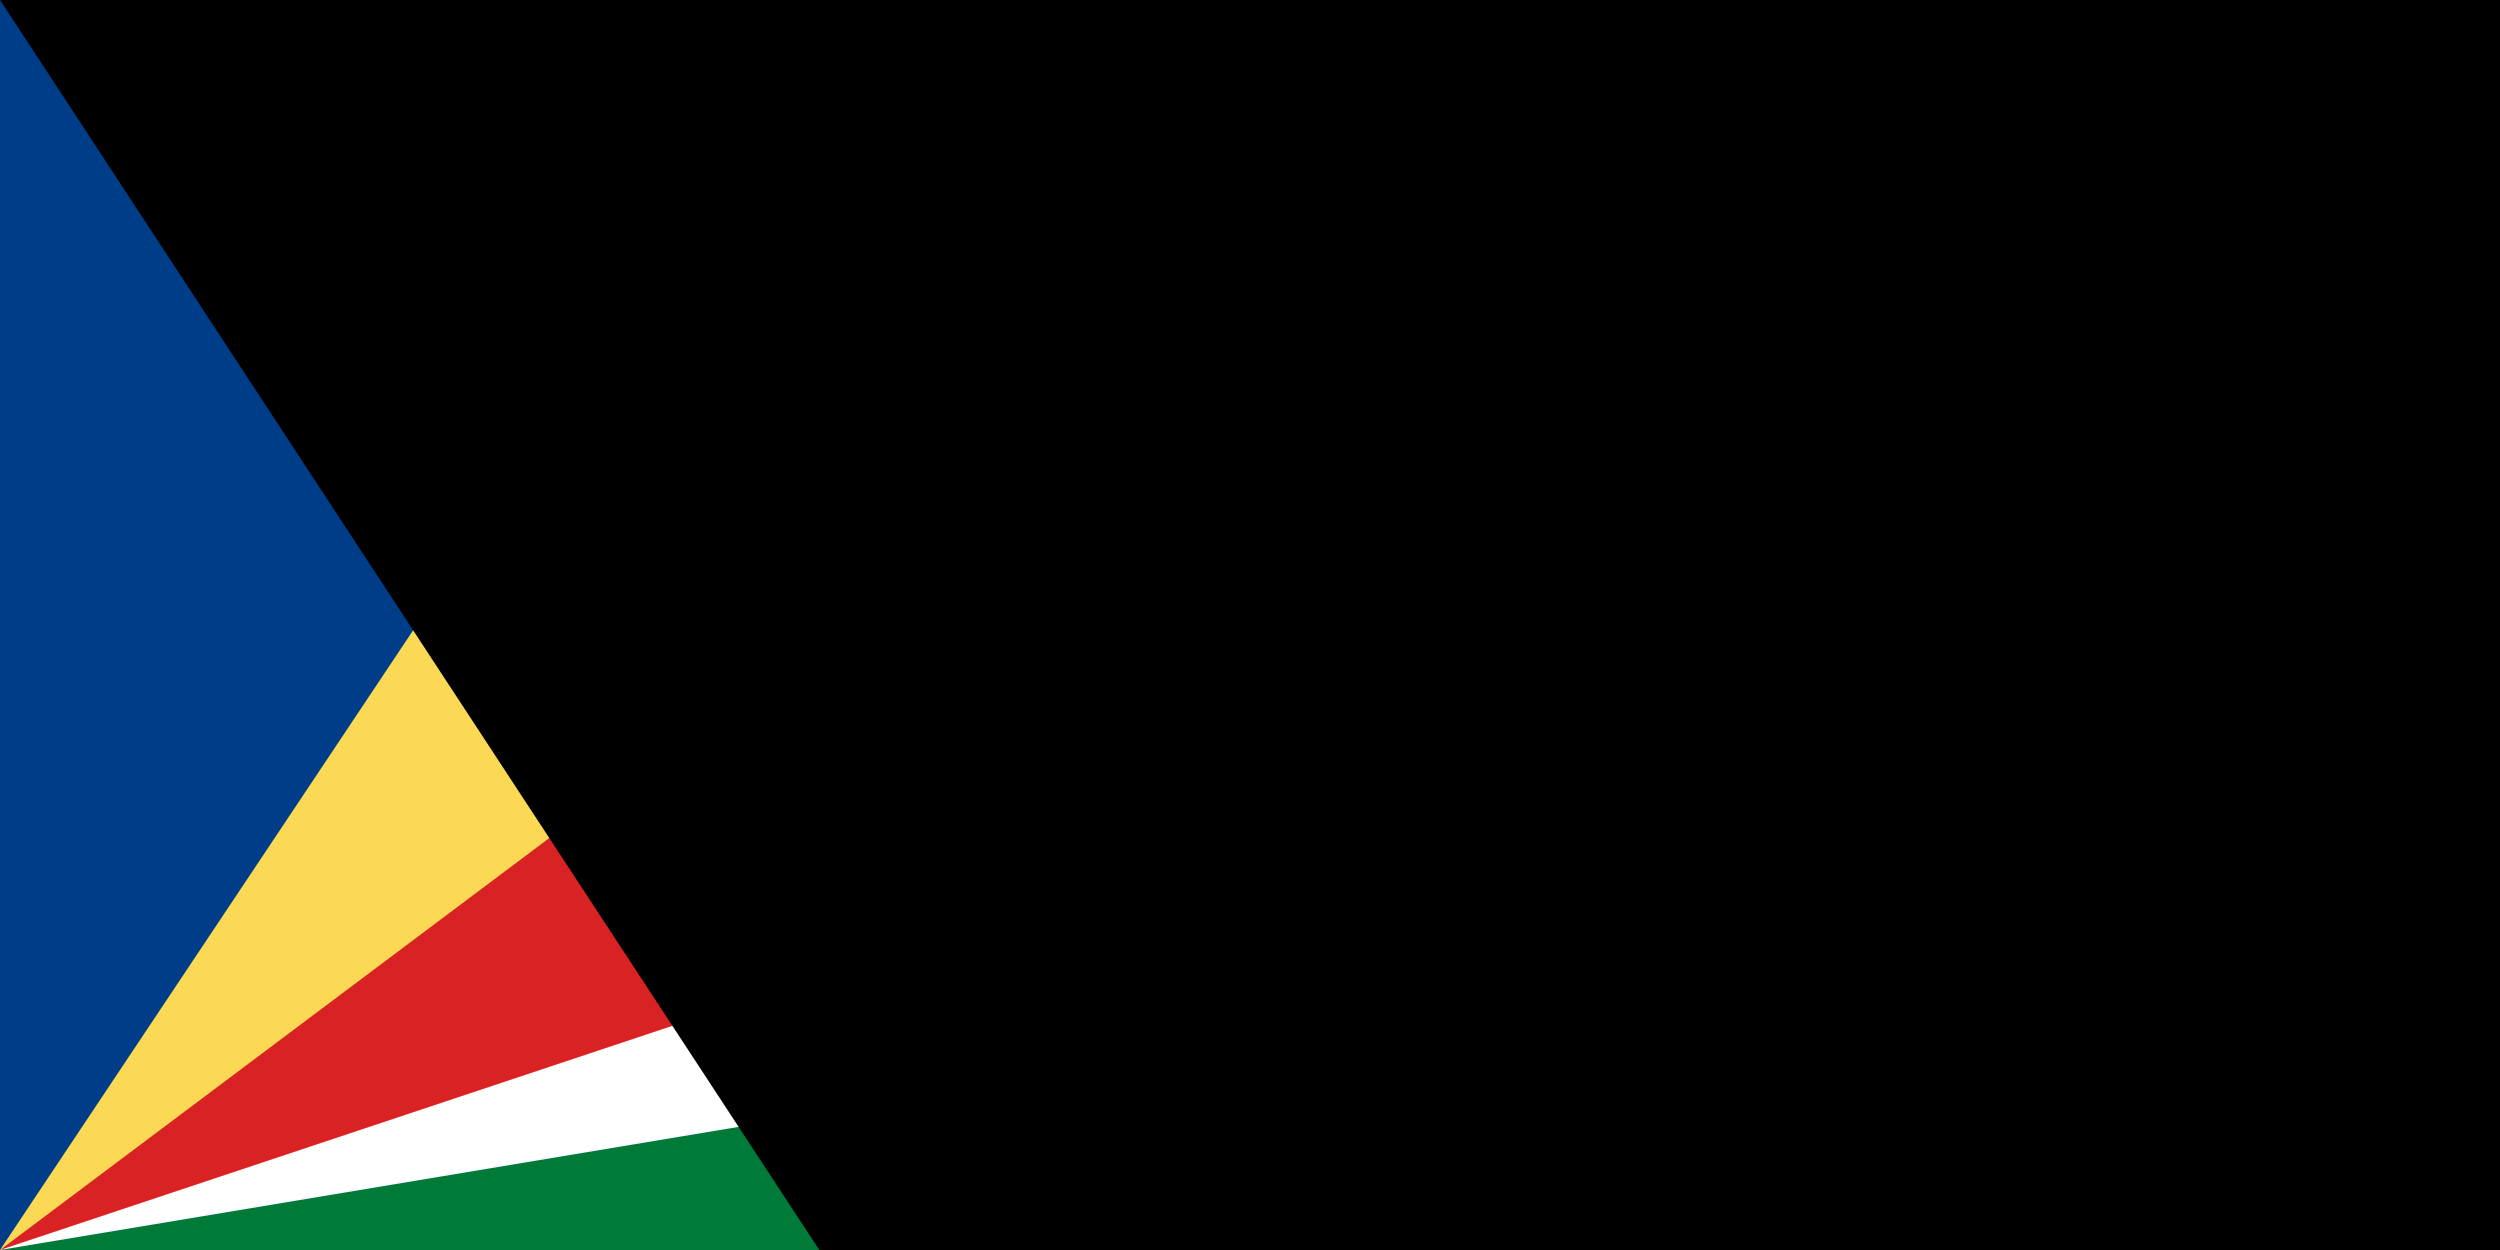 <svg xmlns="http://www.w3.org/2000/svg" width="1600" height="800" viewBox="0 0 6 3">
	<title>Flag of Seychelles</title>
	<path fill="#fff" d="m0 0h6v3H0z"/>
	<path fill="#d92223" d="m0 3V0h6v1z"/>
	<path fill="#fcd955" d="m0 3V0h4z"/>
	<path fill="#003d88" d="m0 3V0h2z"/>
	<path fill="#007a39" d="m0 3 6-1v1z"/>
<path id="path-b7239" d="m m0 78 m0 119 m0 65 m0 65 m0 65 m0 65 m0 65 m0 65 m0 65 m0 65 m0 65 m0 65 m0 65 m0 65 m0 65 m0 65 m0 65 m0 65 m0 65 m0 65 m0 78 m0 52 m0 111 m0 49 m0 82 m0 65 m0 112 m0 121 m0 74 m0 97 m0 110 m0 116 m0 80 m0 43 m0 48 m0 66 m0 53 m0 68 m0 85 m0 57 m0 48 m0 81 m0 71 m0 90 m0 106 m0 116 m0 109 m0 101 m0 80 m0 97 m0 50 m0 70 m0 43 m0 70 m0 110 m0 73 m0 74 m0 56 m0 88 m0 71 m0 121 m0 122 m0 70 m0 103 m0 99 m0 65 m0 75 m0 89 m0 101 m0 72 m0 85 m0 70 m0 113 m0 110 m0 116 m0 118 m0 117 m0 101 m0 98 m0 109 m0 56 m0 112 m0 52 m0 114 m0 109 m0 103 m0 61 m0 61"/>
</svg>
